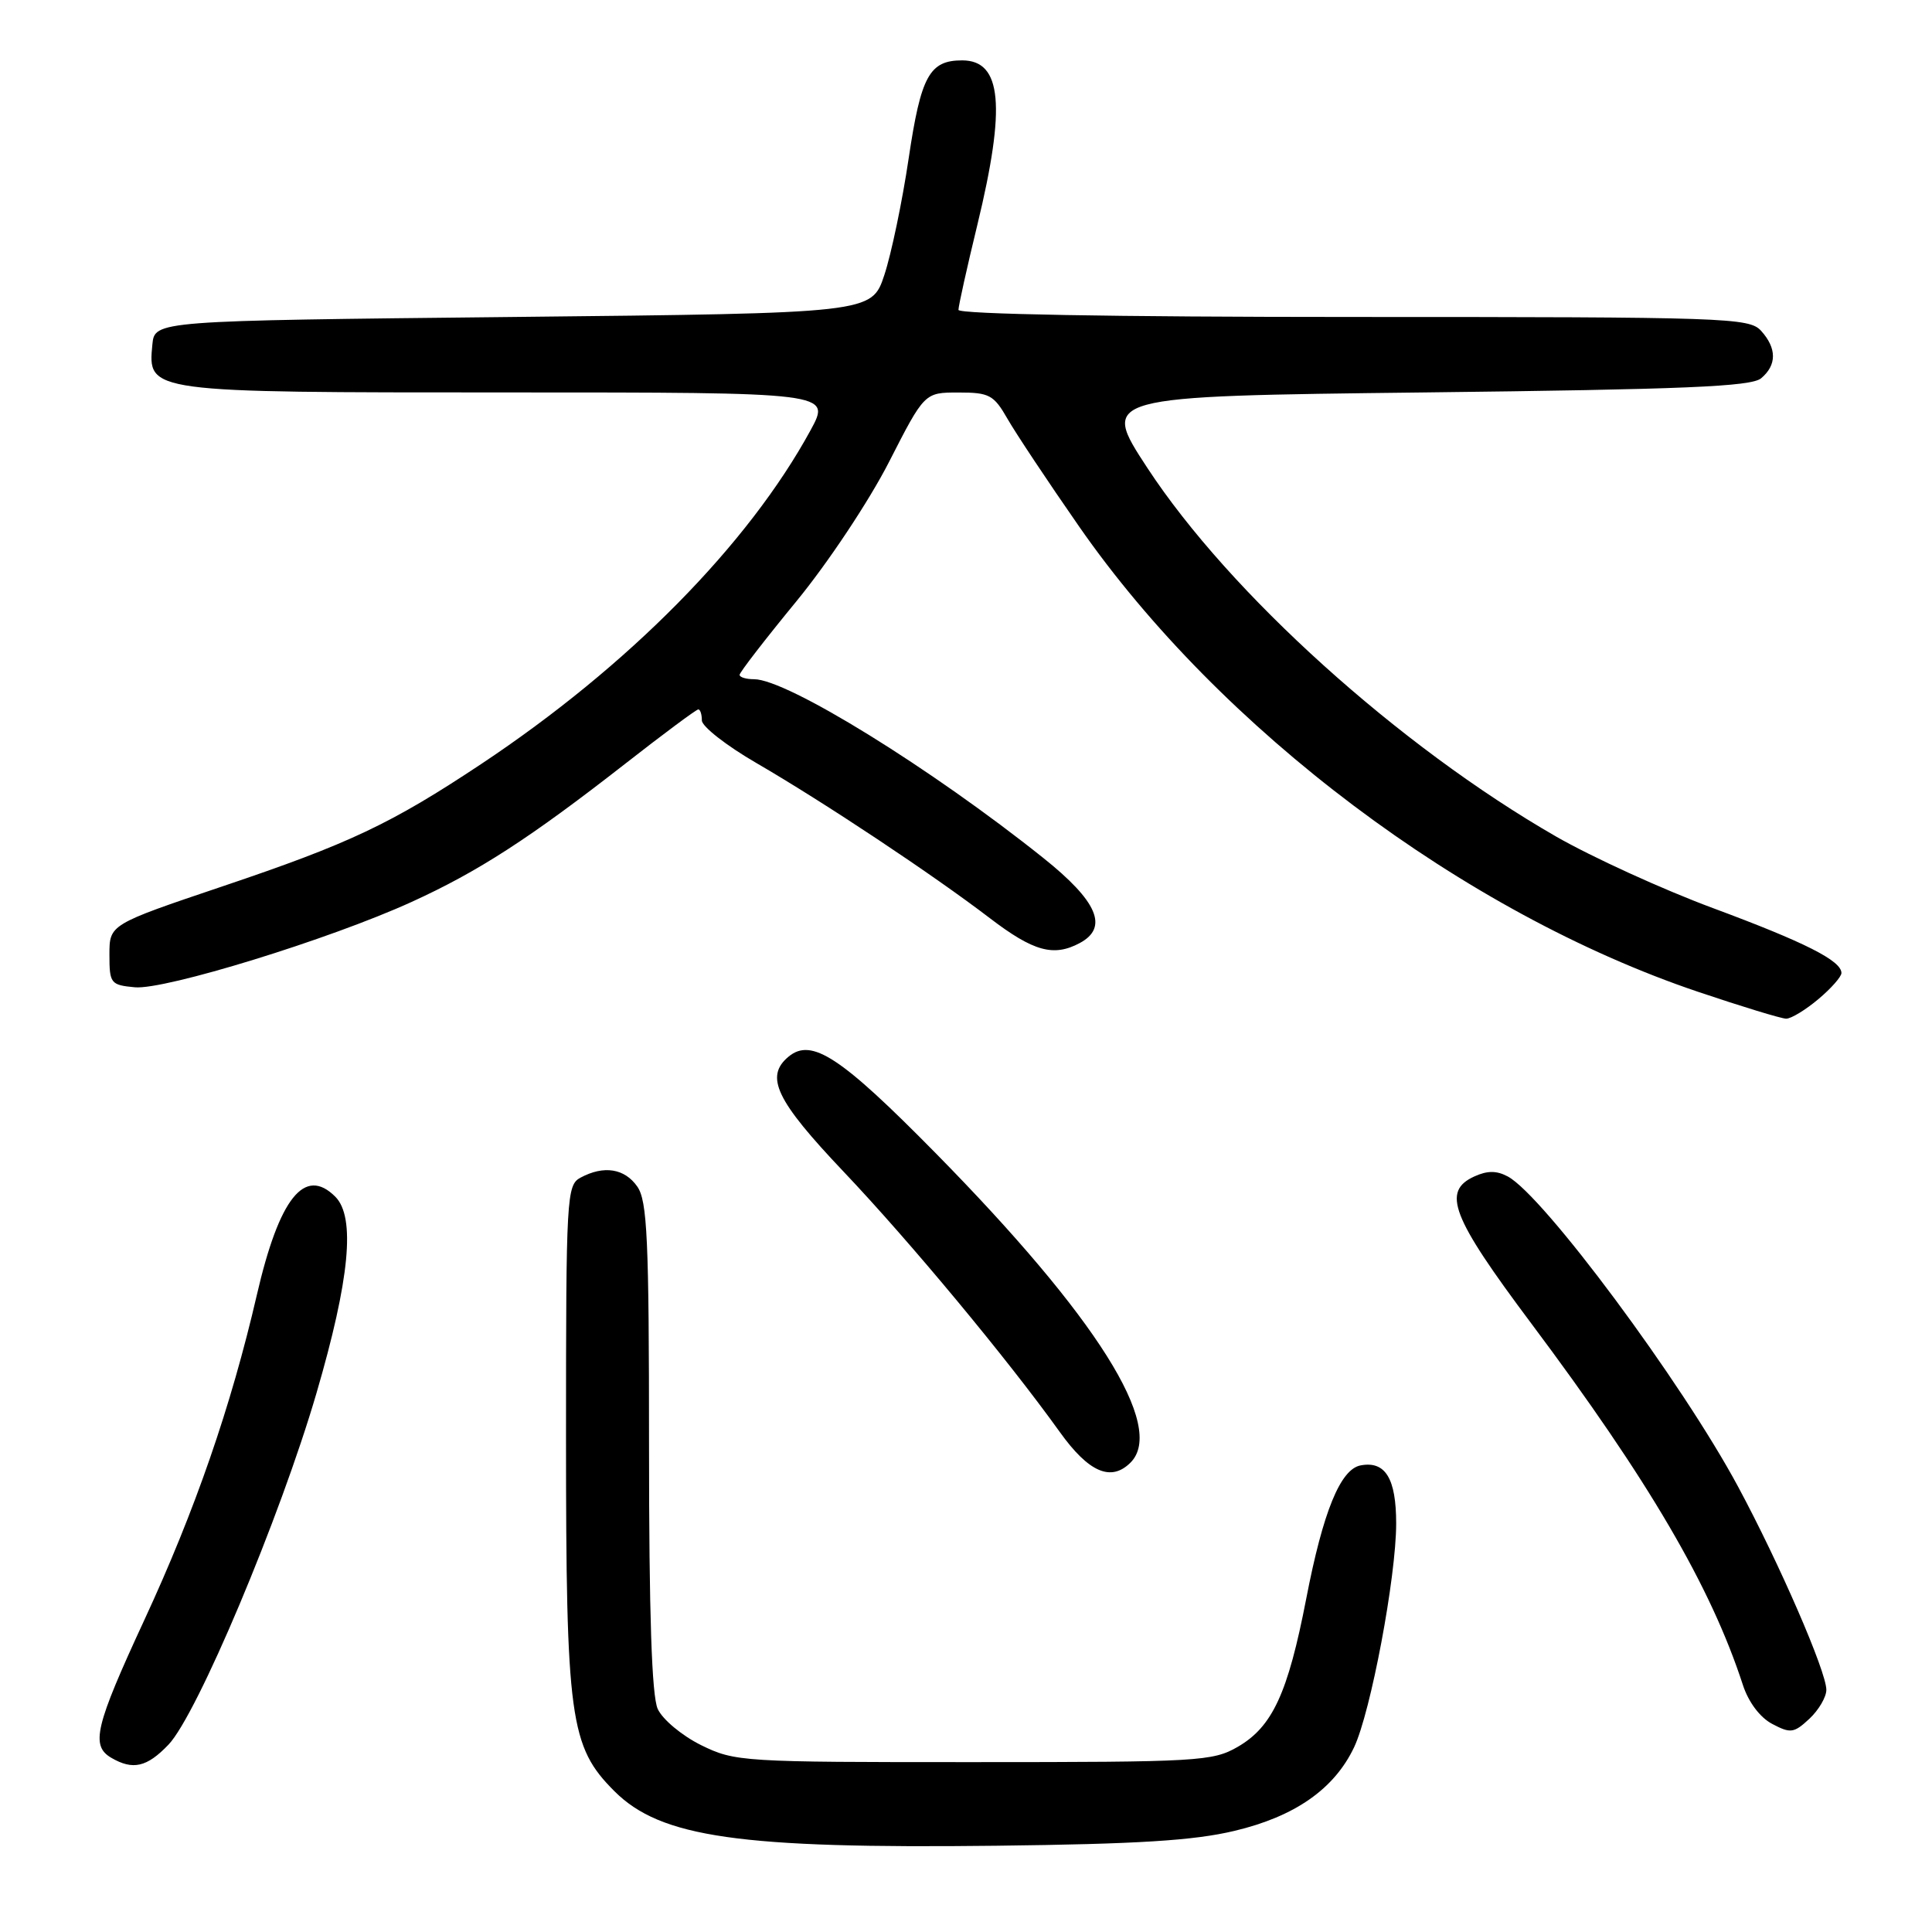 <?xml version="1.0" encoding="UTF-8" standalone="no"?>
<!DOCTYPE svg PUBLIC "-//W3C//DTD SVG 1.1//EN" "http://www.w3.org/Graphics/SVG/1.1/DTD/svg11.dtd" >
<svg xmlns="http://www.w3.org/2000/svg" xmlns:xlink="http://www.w3.org/1999/xlink" version="1.1" viewBox="0 0 256 256">
 <g >
 <path fill="currentColor"
d=" M 163.57 242.60 C 171.58 240.70 176.80 237.05 179.42 231.53 C 181.63 226.87 185.00 208.97 185.00 201.87 C 185.00 195.90 183.57 193.56 180.30 194.17 C 177.61 194.66 175.31 200.30 173.08 211.85 C 170.65 224.38 168.60 228.81 164.00 231.47 C 160.69 233.38 158.79 233.49 129.00 233.49 C 98.29 233.50 97.39 233.44 92.90 231.24 C 90.36 229.98 87.79 227.84 87.15 226.44 C 86.36 224.69 86.00 213.90 86.00 191.68 C 86.00 164.12 85.77 159.12 84.44 157.22 C 82.76 154.82 80.01 154.39 76.93 156.04 C 75.08 157.03 75.00 158.47 75.00 190.35 C 75.00 227.77 75.50 231.43 81.41 237.34 C 87.54 243.47 97.97 244.97 132.00 244.57 C 150.70 244.35 158.17 243.89 163.57 242.60 Z  M 22.32 231.18 C 26.11 227.23 37.11 201.11 41.94 184.58 C 46.34 169.52 47.13 161.28 44.43 158.57 C 40.37 154.51 37.00 158.73 34.03 171.60 C 30.61 186.38 25.84 200.18 19.11 214.69 C 12.60 228.75 11.99 231.31 14.75 232.92 C 17.61 234.59 19.47 234.16 22.32 231.18 Z  M 242.00 223.91 C 242.00 221.49 235.77 207.15 230.31 197.00 C 222.86 183.13 204.50 158.41 199.79 155.89 C 198.32 155.10 197.08 155.10 195.37 155.88 C 191.02 157.86 192.31 161.21 202.87 175.32 C 218.44 196.12 226.69 210.20 230.94 223.26 C 231.68 225.54 233.21 227.58 234.83 228.43 C 237.25 229.71 237.71 229.65 239.75 227.75 C 240.99 226.59 242.00 224.87 242.00 223.91 Z  M 149.80 193.80 C 154.51 189.09 145.31 174.48 124.00 152.82 C 111.39 140.01 107.54 137.48 104.49 140.01 C 101.31 142.65 102.81 145.80 111.78 155.25 C 120.63 164.58 133.49 180.07 140.43 189.75 C 144.26 195.10 147.22 196.38 149.80 193.80 Z  M 240.92 132.41 C 242.62 130.99 244.00 129.42 244.00 128.93 C 244.00 127.30 239.18 124.86 226.98 120.33 C 220.32 117.86 210.96 113.58 206.18 110.84 C 185.38 98.88 162.92 78.62 152.03 62.00 C 145.81 52.50 145.81 52.50 188.75 52.00 C 223.12 51.60 232.03 51.23 233.35 50.13 C 235.45 48.38 235.45 46.15 233.35 43.83 C 231.78 42.10 228.79 42.00 179.35 42.00 C 147.49 42.00 127.00 41.63 127.00 41.06 C 127.00 40.55 128.12 35.49 129.50 29.81 C 133.32 14.06 132.76 8.00 127.49 8.00 C 123.16 8.00 122.03 10.06 120.41 20.94 C 119.56 26.69 118.10 33.66 117.18 36.44 C 115.50 41.50 115.50 41.50 68.00 42.00 C 20.50 42.50 20.50 42.50 20.19 45.65 C 19.58 52.02 19.44 52.00 67.28 52.00 C 110.12 52.00 110.12 52.00 107.42 56.98 C 99.15 72.16 83.26 88.27 63.77 101.23 C 51.82 109.17 46.30 111.78 29.50 117.44 C 14.50 122.50 14.50 122.50 14.50 126.50 C 14.50 130.31 14.66 130.52 17.86 130.82 C 21.82 131.20 43.66 124.47 54.52 119.52 C 63.35 115.50 70.20 111.07 82.78 101.25 C 87.88 97.26 92.27 94.00 92.53 94.00 C 92.79 94.00 93.00 94.66 93.00 95.46 C 93.00 96.26 96.26 98.81 100.25 101.12 C 109.24 106.34 123.65 115.92 131.17 121.67 C 136.95 126.08 139.61 126.81 143.07 124.96 C 146.92 122.90 145.45 119.44 138.25 113.69 C 123.39 101.81 104.28 90.00 99.92 90.00 C 98.86 90.00 98.00 89.74 98.00 89.42 C 98.00 89.10 101.39 84.71 105.53 79.67 C 109.71 74.58 115.15 66.39 117.78 61.25 C 122.50 52.01 122.50 52.01 127.00 52.01 C 131.09 52.01 131.68 52.32 133.50 55.50 C 134.60 57.42 138.86 63.83 142.97 69.74 C 161.68 96.67 193.99 120.96 225.00 131.42 C 230.78 133.37 236.03 134.97 236.67 134.98 C 237.32 134.99 239.23 133.83 240.92 132.41 Z "/>
</g>
</svg>